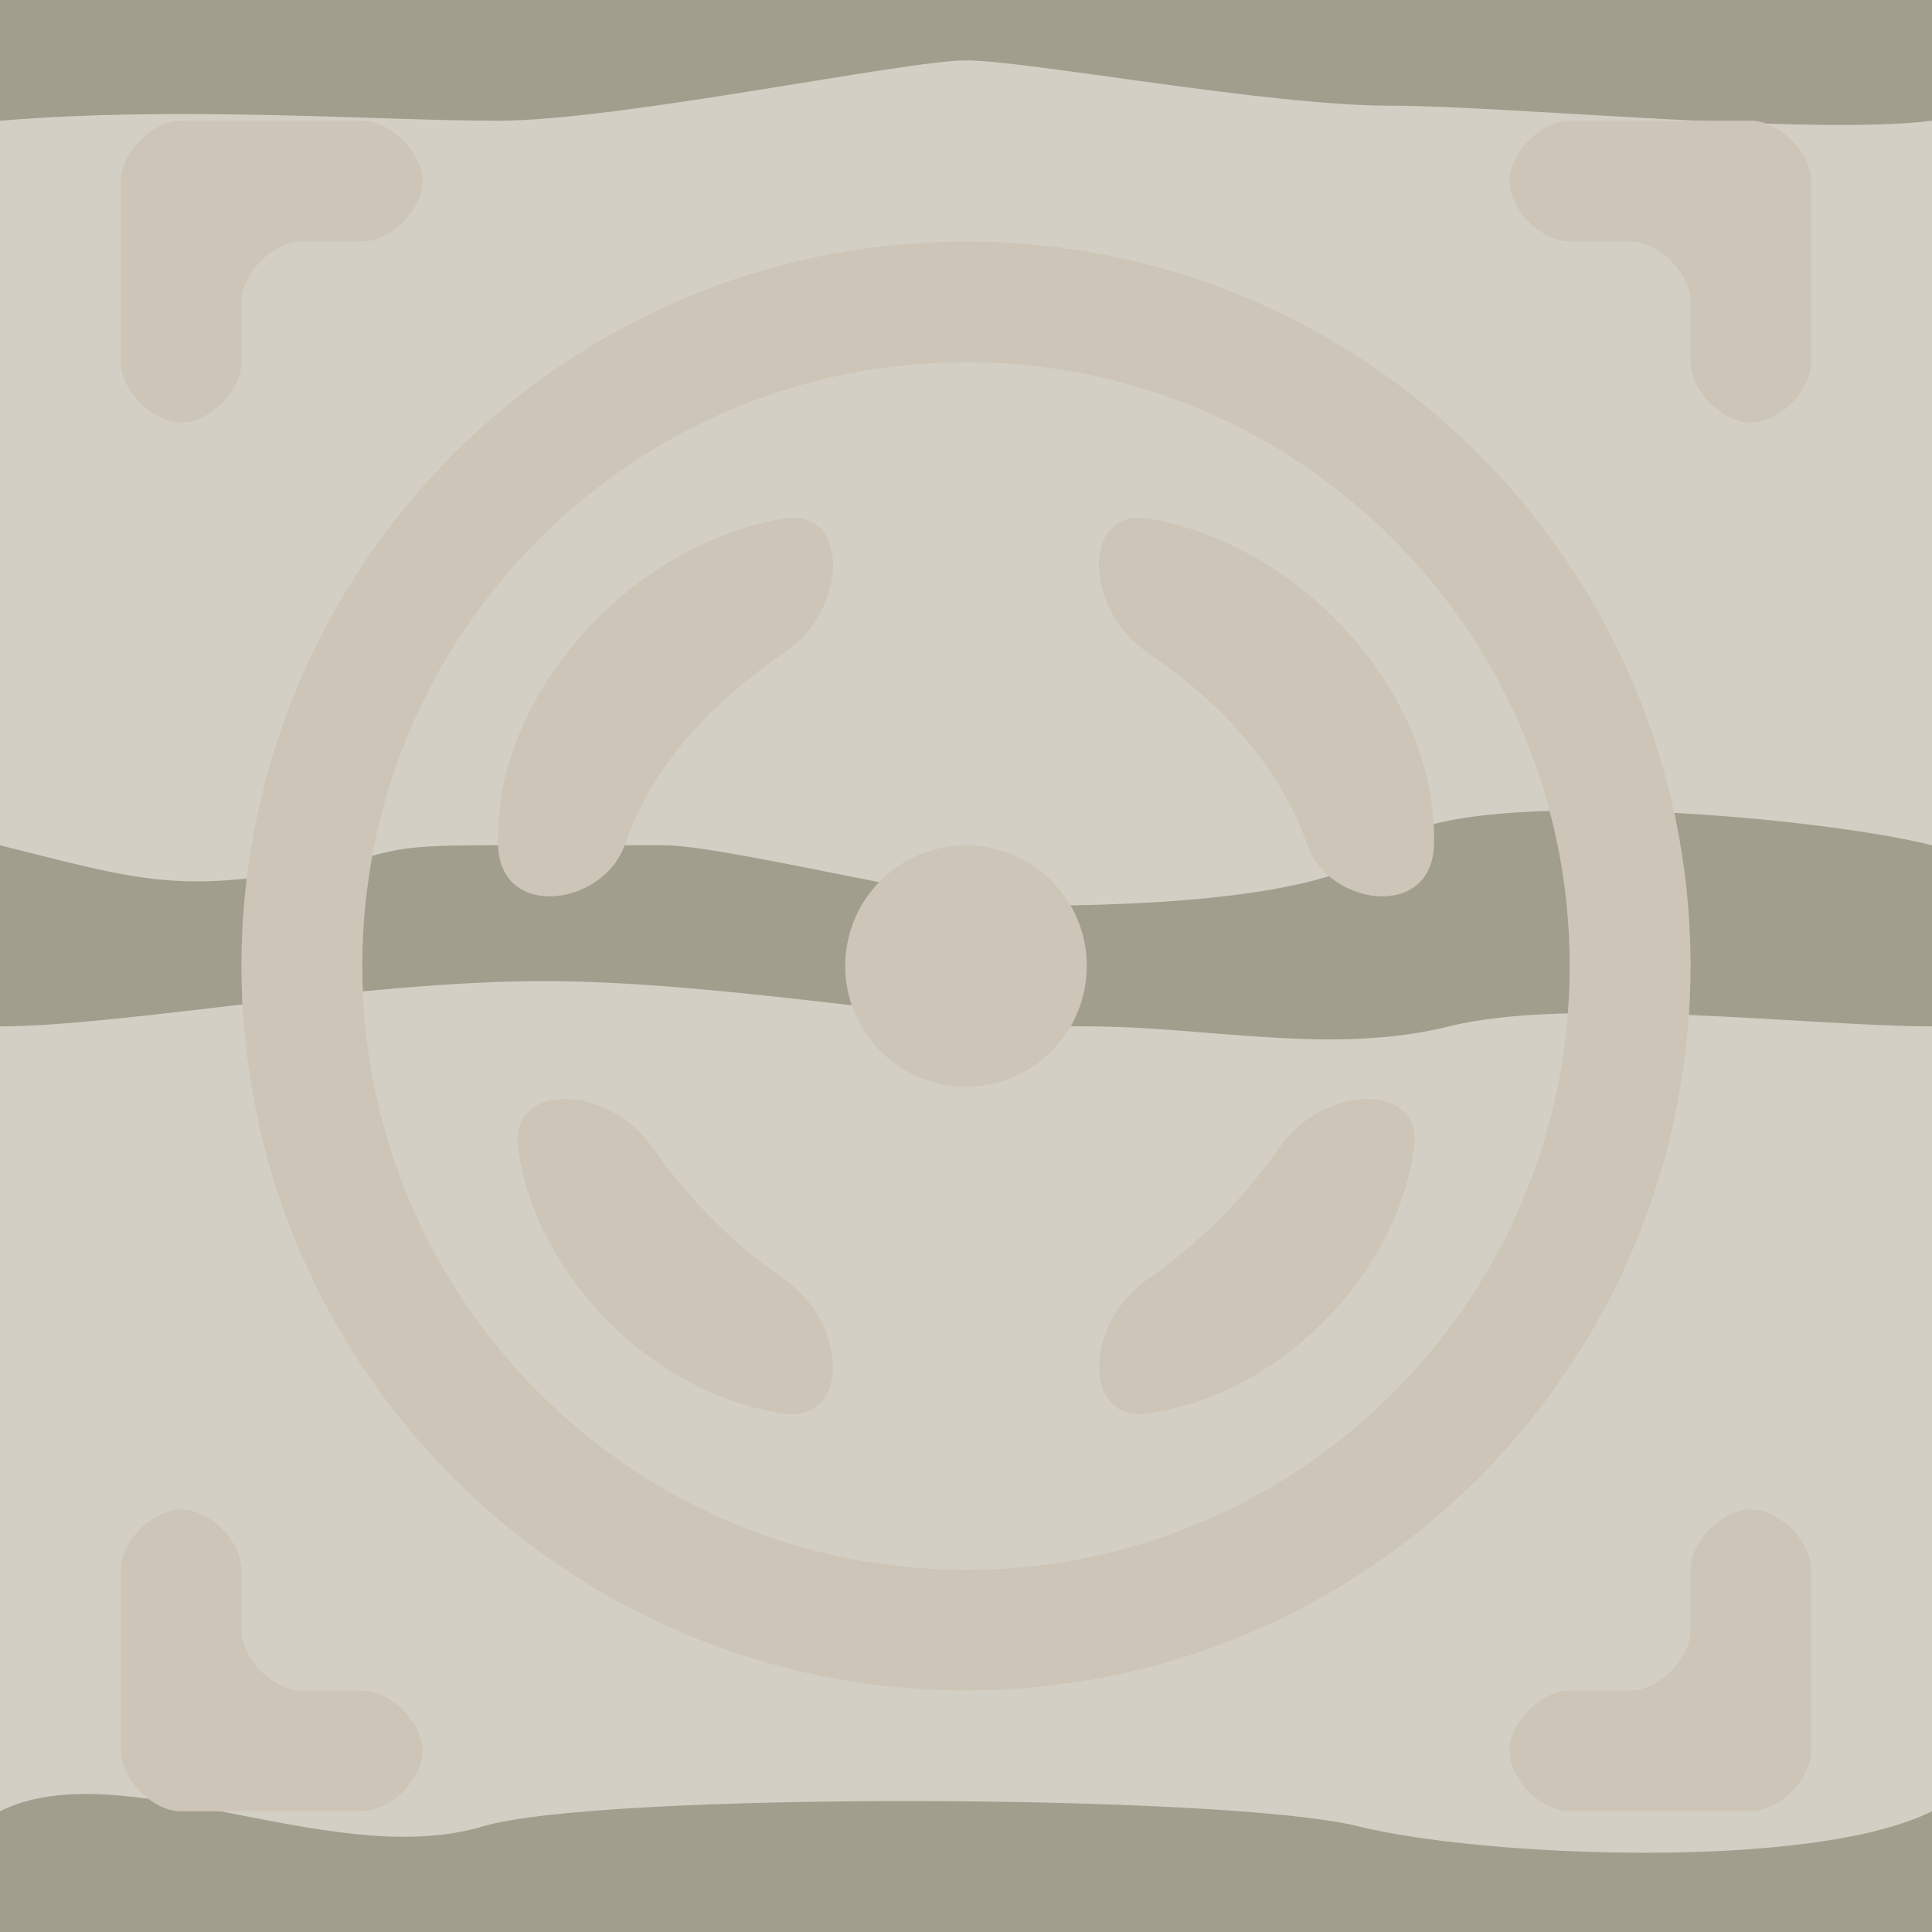 <?xml version="1.0" encoding="UTF-8" standalone="no"?>
<!-- Created with Inkscape (http://www.inkscape.org/) -->

<svg
   xmlns:dc="http://purl.org/dc/elements/1.1/"
   xmlns:cc="http://creativecommons.org/ns#"
   xmlns:rdf="http://www.w3.org/1999/02/22-rdf-syntax-ns#"
   xmlns:svg="http://www.w3.org/2000/svg"
   xmlns="http://www.w3.org/2000/svg"
   xmlns:xlink="http://www.w3.org/1999/xlink"
   xmlns:sodipodi="http://sodipodi.sourceforge.net/DTD/sodipodi-0.dtd"
   xmlns:inkscape="http://www.inkscape.org/namespaces/inkscape"
   width="128"
   height="128"
   id="svg2985"
   version="1.1"
   inkscape:version="0.48.2 r9819"
   sodipodi:docname="planks_silverwood.svg"
   inkscape:export-filename="/Users/ianw/drawing.png"
   inkscape:export-xdpi="180"
   inkscape:export-ydpi="180">
  <title
     id="title3119">Template</title>
  <defs
     id="defs2987">
    <linearGradient
       gradientUnits="userSpaceOnUse"
       y2="64"
       x2="128"
       y1="64"
       x1="0"
       id="linearGradient4309"
       xlink:href="#linearGradient4303"
       inkscape:collect="always" />
    <linearGradient
       id="linearGradient4001">
      <stop
         style="stop-color:#383530;stop-opacity:1;"
         offset="0"
         id="stop4003" />
      <stop
         id="stop4009"
         offset="0.5"
         style="stop-color:#706a60;stop-opacity:1;" />
      <stop
         style="stop-color:#9e988e;stop-opacity:1;"
         offset="1"
         id="stop4005" />
    </linearGradient>
    <linearGradient
       id="linearGradient4011">
      <stop
         style="stop-color:#816647;stop-opacity:1"
         offset="0"
         id="stop4013" />
      <stop
         style="stop-color:#000000;stop-opacity:0"
         offset="1"
         id="stop4015" />
    </linearGradient>
    <linearGradient
       id="linearGradient4303">
      <stop
         id="stop4305"
         offset="0"
         style="stop-color:#e1ded5;stop-opacity:1;" />
      <stop
         id="stop4307"
         offset="1"
         style="stop-color:#c0baa6;stop-opacity:1;" />
    </linearGradient>
    <filter
       inkscape:collect="always"
       id="filter10890">
      <feGaussianBlur
         inkscape:collect="always"
         stdDeviation="2.8"
         id="feGaussianBlur10892" />
    </filter>
  </defs>
  <sodipodi:namedview
     id="base"
     pagecolor="#ffffff"
     bordercolor="#000000"
     borderopacity="1"
     inkscape:pageopacity="0.0"
     inkscape:pageshadow="2"
     inkscape:zoom="5.656854"
     inkscape:cx="28.556705"
     inkscape:cy="44.610041"
     inkscape:current-layer="layer1"
     showgrid="true"
     inkscape:document-units="px"
     inkscape:grid-bbox="true"
     inkscape:snap-bbox="false"
     inkscape:snap-nodes="true"
     inkscape:snap-grids="true"
     inkscape:window-width="2205"
     inkscape:window-height="1174"
     inkscape:window-x="74"
     inkscape:window-y="17"
     inkscape:window-maximized="0"
     inkscape:showpageshadow="false"
     borderlayer="true">
    <inkscape:grid
       type="xygrid"
       id="grid2993"
       empspacing="4"
       visible="true"
       enabled="true"
       snapvisiblegridlinesonly="true"
       spacingx="16px"
       spacingy="16px"
       empcolor="#d60053"
       empopacity="0.298" />
    <inkscape:grid
       type="xygrid"
       id="grid3043"
       empspacing="4"
       visible="true"
       enabled="true"
       snapvisiblegridlinesonly="true"
       color="#ff00f8"
       opacity="0.125"
       dotted="true" />
  </sodipodi:namedview>
  <g
     id="layer1"
     inkscape:label="Layer 1"
     inkscape:groupmode="layer"
     transform="translate(0,64)">
    <rect
       style="fill:#a29e8e;fill-opacity:1;stroke:none"
       id="rect3363"
       width="128"
       height="128"
       x="0"
       y="0"
       transform="translate(0,-64)" />
    <path
       style="fill:#d3cfc4;fill-opacity:1;stroke:none"
       d="M 64,4 C 60,4 41,8 33,8 25,8 12,7 0,8 c -12,1 -8,46 0,48 8,2 11,3 18,2 8.854,-1.265 6,-2 14,-2 l 12,0 c 4,0 20,4 24,4 4,0 20,0 24,-4 4,-4 28,-2 36,0 8,2 8,-49 0,-48 C 120,9 100,7 92,7 84,7 68,4 64,4 z"
       transform="translate(0,-64)"
       id="path3365"
       inkscape:connector-curvature="0"
       sodipodi:nodetypes="sssssssssssss" />
    <path
       style="fill:#d3cfc4;fill-opacity:1;stroke:none"
       d="m 0,68 c 8,0 23.926,-3 36,-3 12.074,0 28,3 36,3 8,0 16.239,1.94 24,0 8,-2 24,0 32,0 8,0 8,48 0,52 -8,4 -30,3 -38,1 -8.677,-2.169 -50.337,-2.299 -58,0 -10,3 -24,-5 -32,-1 -8,4 -8,-52 0,-52 z"
       id="path3367"
       inkscape:connector-curvature="0"
       transform="translate(0,-64)"
       sodipodi:nodetypes="zzsszzsszz" />
    <path
       id="use10857"
       style="fill:#f0eadf;fill-opacity:1;stroke:none;filter:url(#filter10890)"
       d="m 120,40 0,12 c 0,1.886 -2.114,4 -4,4 l -12,0 c -1.886,0 -4,-2.114 -4,-4 0,-1.886 2.114,-4 4,-4 l 4,0 c 1.886,0 4,-2.114 4,-4 l 0,-4 c 0,-1.886 2.114,-4 4,-4 1.886,0 4,2.114 4,4 z M 24,56 12,56 C 10.114,56 8,53.886 8,52 L 8,40 c 0,-1.886 2.114,-4 4,-4 1.886,0 4,2.114 4,4 l 0,4 c 0,1.886 2.114,4 4,4 l 4,0 c 1.886,0 4,2.114 4,4 0,1.886 -2.114,4 -4,4 z m 80,-112 12,0 c 1.886,0 4,2.114 4,4 l 0,12 c 0,1.886 -2.114,4 -4,4 -1.886,0 -4,-2.114 -4,-4 l 0,-4 c 0,-1.886 -2.114,-4 -4,-4 l -4,0 c -1.886,0 -4,-2.114 -4,-4 0,-1.886 2.114,-4 4,-4 z M 8,-40 8,-52 c 0,-1.886 2.114,-4 4,-4 l 12,0 c 1.886,0 4,2.114 4,4 0,1.886 -2.114,4 -4,4 l -4,0 c -1.886,0 -4,2.114 -4,4 l 0,4 c 0,1.886 -2.114,4 -4,4 -1.886,0 -4,-2.114 -4,-4 z M 72,0 c 0,4.418 -3.582,8 -8,8 -4.418,0 -8,-3.582 -8,-8 0,-4.418 3.582,-8 8,-8 4.418,0 8,3.582 8,8 z M 52,-29.656 C 42.072,-28.081 32.663,-18.191 33,-8 c 0.165,4.997 6.98,3.993 8.375,0 1.895,-5.423 5.944,-9.594 10.625,-12.781 4.244,-2.889 4.276,-9.554 0,-8.875 z m 24,0 c -4.276,-0.679 -4.244,5.986 0,8.875 4.681,3.187 8.73,7.358 10.625,12.781 1.395,3.993 8.21,4.997 8.375,0 0.337,-10.191 -9.072,-20.081 -19,-21.656 z M 34.312,12 c 1.112,8.581 9.107,16.521 17.688,17.656 4.292,0.568 4.211,-5.938 0,-8.875 C 48.552,18.376 45.623,15.448 43.219,12 40.282,7.788 33.755,7.695 34.312,12 z m 50.469,0 C 82.377,15.448 79.448,18.376 76,20.781 c -4.211,2.937 -4.292,9.443 0,8.875 C 84.58,28.521 92.576,20.581 93.688,12 94.245,7.695 87.718,7.788 84.781,12 z M 64,-48 c -26.51,0 -48,21.49 -48,48 0,26.51 21.49,48 48,48 26.51,0 48,-21.49 48,-48 0,-26.51 -21.49,-48 -48,-48 z m 0,8 c 22.091,0 40,17.909 40,40 C 104,22.091 86.091,40 64,40 41.909,40 24,22.091 24,0 24,-22.091 41.909,-40 64,-40 z"
       inkscape:connector-curvature="0" />
    <path
       inkscape:connector-curvature="0"
       d="m 120,40 0,12 c 0,1.886 -2.114,4 -4,4 l -12,0 c -1.886,0 -4,-2.114 -4,-4 0,-1.886 2.114,-4 4,-4 l 4,0 c 1.886,0 4,-2.114 4,-4 l 0,-4 c 0,-1.886 2.114,-4 4,-4 1.886,0 4,2.114 4,4 z M 24,56 12,56 C 10.114,56 8,53.886 8,52 L 8,40 c 0,-1.886 2.114,-4 4,-4 1.886,0 4,2.114 4,4 l 0,4 c 0,1.886 2.114,4 4,4 l 4,0 c 1.886,0 4,2.114 4,4 0,1.886 -2.114,4 -4,4 z m 80,-112 12,0 c 1.886,0 4,2.114 4,4 l 0,12 c 0,1.886 -2.114,4 -4,4 -1.886,0 -4,-2.114 -4,-4 l 0,-4 c 0,-1.886 -2.114,-4 -4,-4 l -4,0 c -1.886,0 -4,-2.114 -4,-4 0,-1.886 2.114,-4 4,-4 z M 8,-40 8,-52 c 0,-1.886 2.114,-4 4,-4 l 12,0 c 1.886,0 4,2.114 4,4 0,1.886 -2.114,4 -4,4 l -4,0 c -1.886,0 -4,2.114 -4,4 l 0,4 c 0,1.886 -2.114,4 -4,4 -1.886,0 -4,-2.114 -4,-4 z M 72,-1.8000001e-7 C 72,4.418 68.418,8 64,8 59.582,8 56,4.418 56,-1.8000001e-7 56,-4.418 59.582,-8 64,-8 c 4.418,0 8,3.582 8,8 z M 52,-29.656 c -9.928,1.576 -19.337,11.465 -19,21.656 0.165,4.997 6.98,3.993 8.375,0 1.895,-5.423 5.944,-9.594 10.625,-12.781 4.244,-2.889 4.276,-9.554 0,-8.875 z m 24,0 c -4.276,-0.679 -4.244,5.986 0,8.875 4.681,3.187 8.73,7.358 10.625,12.781 1.395,3.993 8.21,4.997 8.375,0 C 95.337,-18.191 85.928,-28.081 76,-29.656 z M 34.312,12 c 1.112,8.581 9.107,16.521 17.688,17.656 4.292,0.568 4.211,-5.938 0,-8.875 C 48.552,18.376 45.623,15.448 43.219,12 40.282,7.788 33.755,7.695 34.312,12 z m 50.469,0 C 82.377,15.448 79.448,18.376 76,20.781 c -4.211,2.937 -4.292,9.443 0,8.875 C 84.58,28.521 92.576,20.581 93.688,12 c 0.558,-4.305 -5.97,-4.212 -8.906,0 z M 64,-48 C 37.49,-48 16,-26.51 16,-1.8000001e-7 16,26.51 37.49,48 64,48 90.51,48 112,26.51 112,-1.8000001e-7 112,-26.51 90.51,-48 64,-48 z m 0,8 C 86.091,-40 104,-22.091 104,-1.8000001e-7 104,22.091 86.091,40 64,40 41.909,40 24,22.091 24,-1.8000001e-7 24,-22.091 41.909,-40 64,-40 z"
       style="opacity:0.2;fill:#42361b;fill-opacity:1;stroke:none"
       id="path10884" />
  </g>
</svg>
